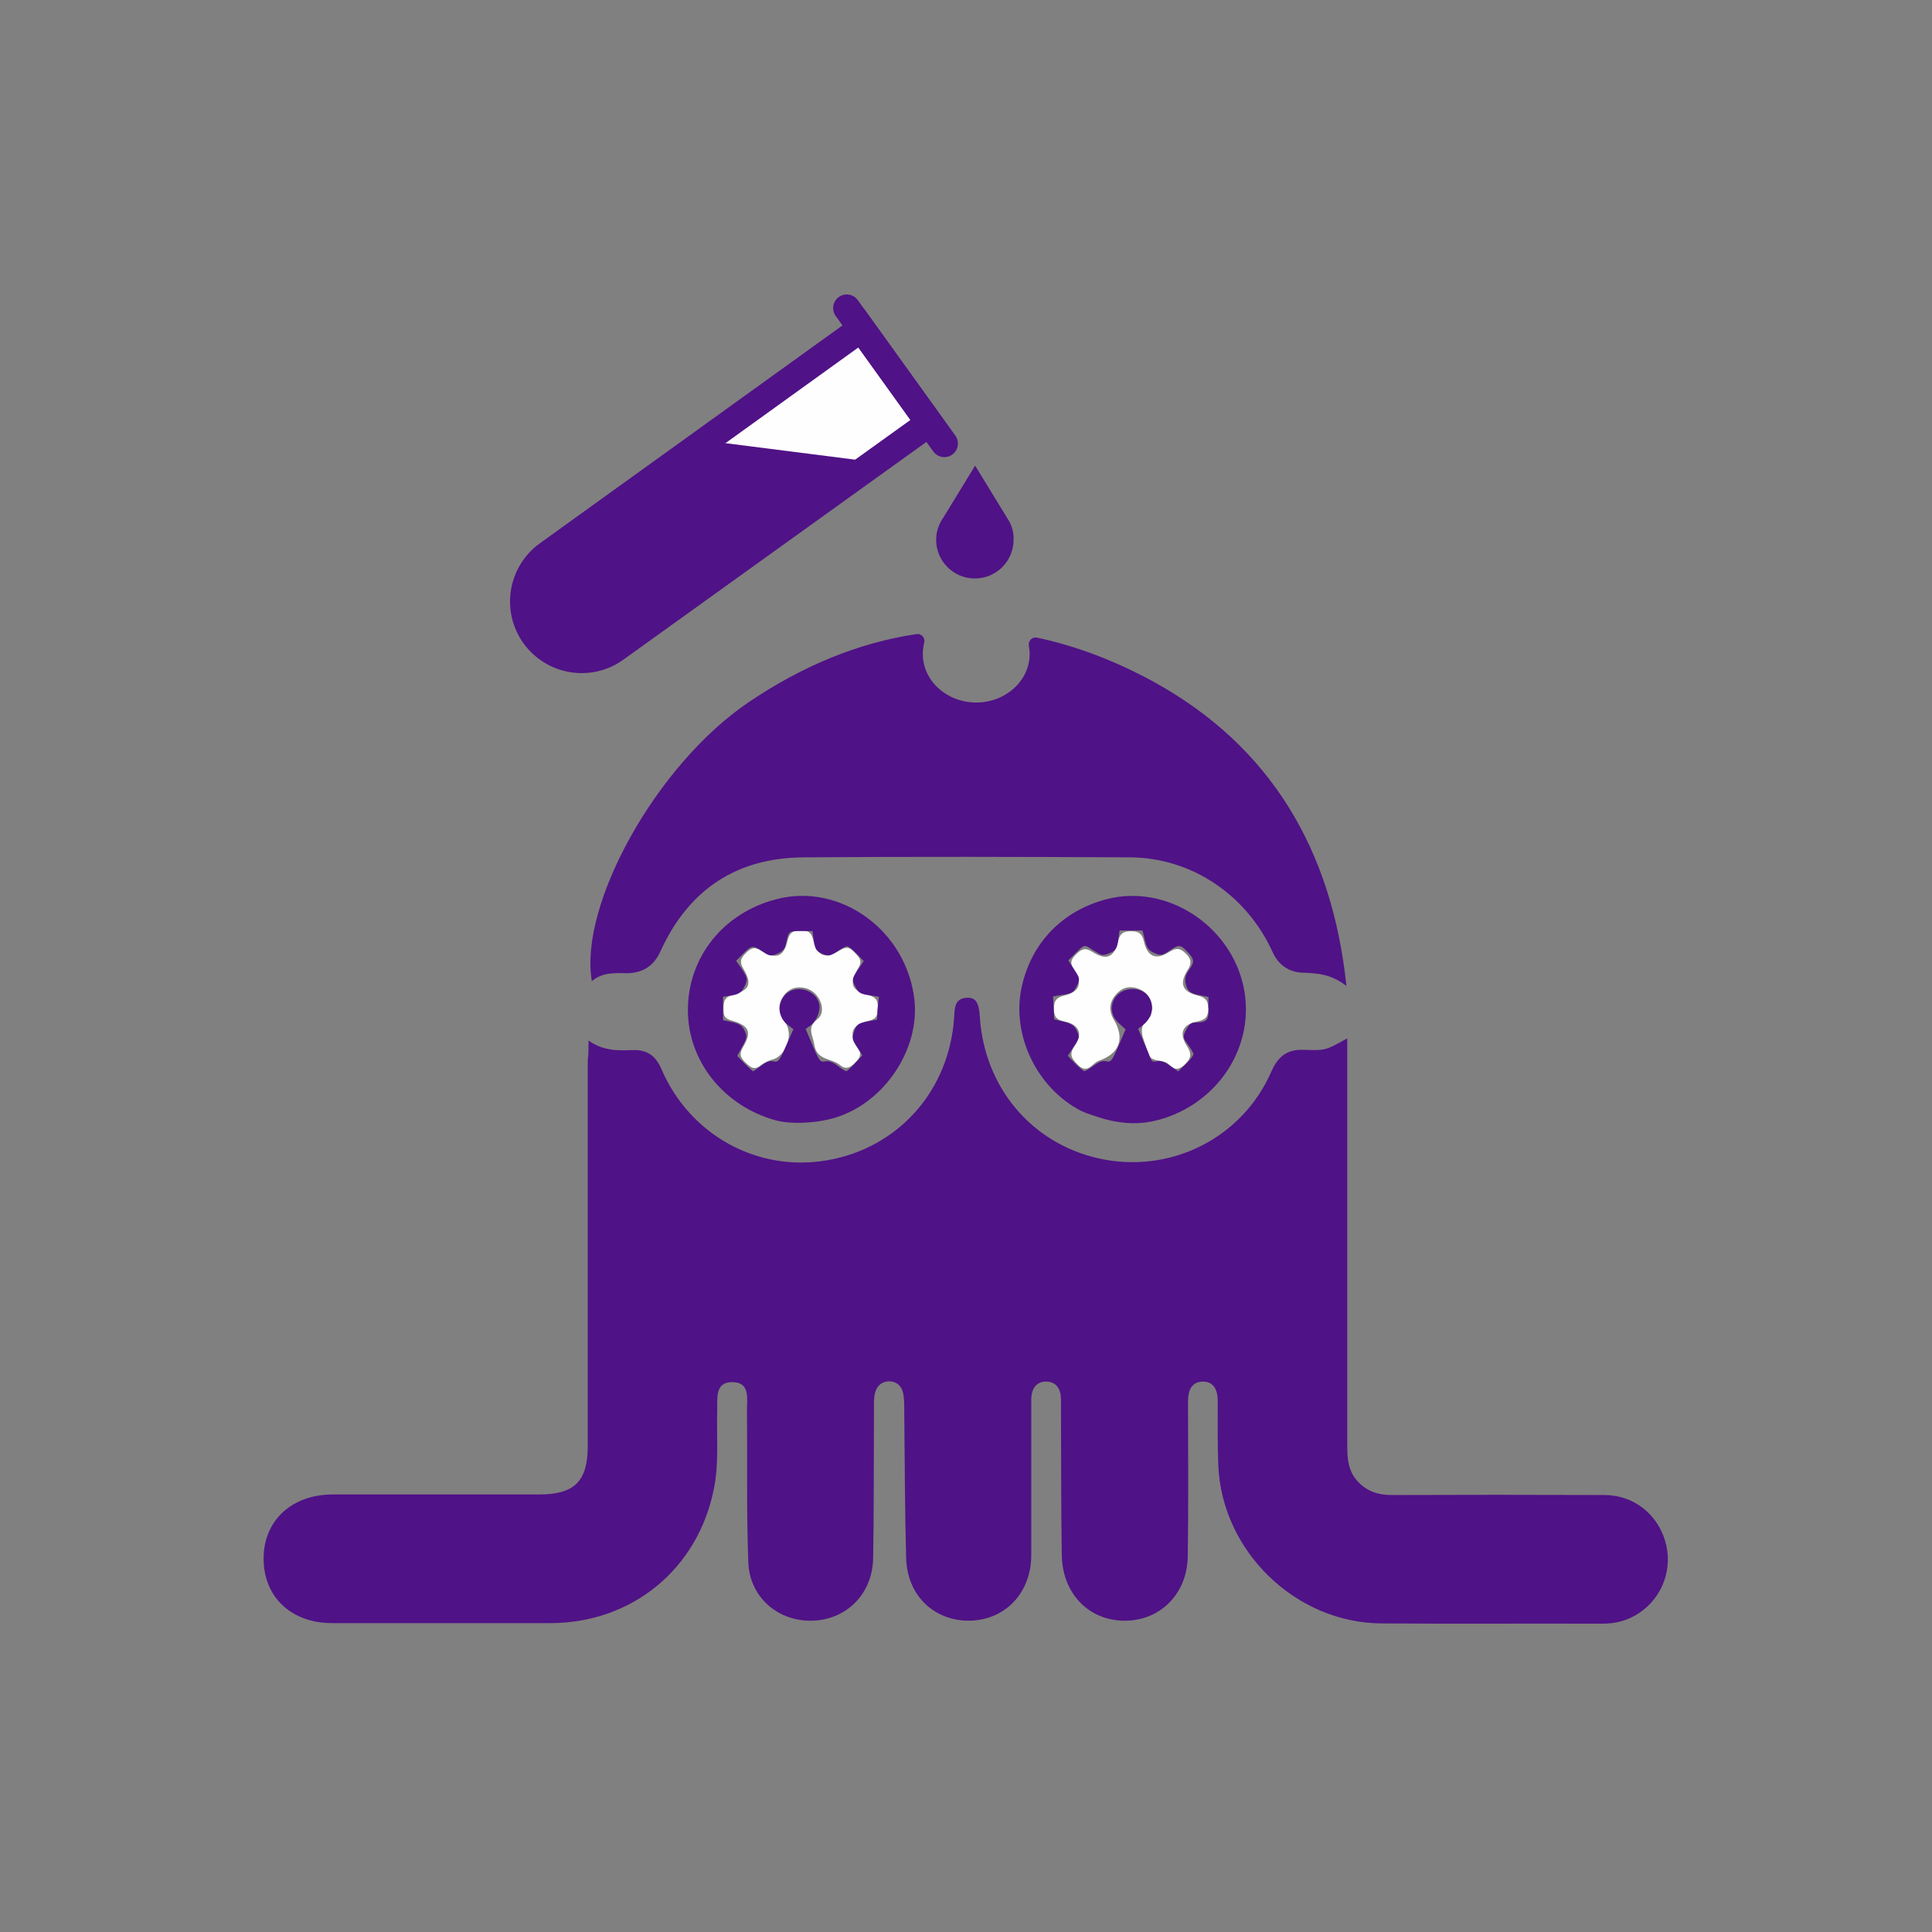 <?xml version="1.0" encoding="utf-8"?>
<!-- Generator: Adobe Illustrator 24.1.1, SVG Export Plug-In . SVG Version: 6.00 Build 0)  -->
<svg version="1.1" id="Capa_1" xmlns="http://www.w3.org/2000/svg" xmlns:xlink="http://www.w3.org/1999/xlink" x="0px" y="0px"
	 viewBox="0 0 708.7 708.7" style="enable-background:new 0 0 708.7 708.7;" xml:space="preserve">
<rect x="0" y="0" width="708.7" height="708.7" fill="#808080" stroke="none"/>
<style type="text/css">
	.st0{fill:#501287;}
	.st1{fill:#501288;}
	.st2{fill:#2B0D51;}
	.st3{fill:#7A7A7A;}
	.st4{fill:#6D6D6D;}
	.st5{fill:#4F4F4F;}
	.st6{fill:#999999;}
	.st7{display:none;fill:#FFF800;}
	.st8{fill:#FFF800;}
	.st9{clip-path:url(#SVGID_2_);}
	.st10{clip-path:url(#SVGID_4_);}
	.st11{fill:#FEFEFE;}
	.st12{fill:#FEFEFE;stroke:#501287;stroke-width:9.97;stroke-miterlimit:10;}
	.st13{fill:#FEFEFE;stroke:#501287;stroke-width:9.97;stroke-linecap:round;stroke-miterlimit:10;}
</style>
<ellipse class="st7" cx="640.9" cy="664.3" rx="146.5" ry="52.5"/>
<g>
	<path class="st0" d="M215.9,381.7c5.3,3.8,10.7,3.7,16.1,3.5c5.1-0.2,8.4,1.8,10.6,6.9c10.4,24.3,35.4,38,60.9,33.5
		c26-4.5,44.7-25.5,46.5-52.3c0.2-3,0-6.6,3.8-7.2c4.7-0.8,5.3,2.7,5.6,6.5c1.5,26,18.8,46.7,43.5,52.3c26,5.9,52.6-7.1,63.4-31.7
		c2.5-5.8,6-8.4,12.2-8.1c7.9,0.3,7.9,0.1,15.7-4.2c0,2.4,0,4.6,0,6.7c0,47.2,0,94.5,0,141.7c0,4.4,0,8.8,2.7,12.7
		c3.5,4.8,8.3,6.5,14.1,6.4c25.8-0.1,51.6-0.1,77.5,0c10.6,0,19.3,6.8,22.3,16.8c3,9.9-0.8,20.6-9.4,26.4c-4.1,2.8-8.6,4-13.6,4
		c-27-0.1-54,0.1-81.1-0.1c-31.5-0.2-58.6-26.6-59.8-58.1c-0.3-7.8-0.2-15.6-0.2-23.4c0-3.9-1.3-7.2-5.4-7.2c-4.2,0-5.5,3.3-5.5,7.1
		c0,19,0.2,38-0.1,57c-0.2,14.2-10.7,24.1-24.1,23.6c-12.6-0.5-21.8-10.2-22.1-23.8c-0.3-17.6-0.2-35.2-0.3-52.8c0-1.6,0-3.2,0-4.8
		c-0.1-3.7-1.8-6.4-5.7-6.3c-3.5,0.1-5.1,2.8-5.2,6.2c0,4.2,0,8.4,0,12.6c0,15,0,30,0,45c-0.1,13.7-9.5,23.6-22.5,23.9
		c-13.1,0.2-23-9.2-23.4-22.9c-0.5-18.2-0.5-36.4-0.7-54.6c0-2,0-4-0.4-6c-0.6-2.6-2.4-4.3-5.1-4.3c-2.7,0-4.6,1.7-5.2,4.2
		c-0.5,1.9-0.4,4-0.4,6c-0.1,18.2,0,36.4-0.3,54.6c-0.2,13.1-9.7,22.6-22.2,23c-12.6,0.4-23.1-8.5-23.6-21.4
		c-0.7-18.6-0.3-37.2-0.5-55.8c0-4.3,1.2-10.1-5.1-10.3c-6.7-0.2-5.7,5.8-5.8,10.3c-0.3,9.6,0.7,19.2-1.2,28.7
		c-5.8,29.5-30,49.4-60.1,49.4c-26.6,0-53.2,0-79.9,0c-15.1,0-25.2-9.6-25.2-23.7c0-13.9,10.3-23.5,25.4-23.5c25.2,0,50.4,0,75.7,0
		c12.9,0,17.8-4.8,17.8-17.7c0-47.2,0-94.5,0-141.7C215.9,386.8,215.9,384.6,215.9,381.7z"/>
	<path class="st11" d="M293,362.2c-2.8,0.1-5,1.7-6.3,4.4c-1.5,3-0.8,5.8,1.2,8.3c3.4,4.3,0.5,12.6-4.7,13.8c-1.5,0.4-3,1.2-4.2,2.1
		c-2.4,2-3.8,0.6-5.5-1c-1.8-1.7-2.5-3-1-5.6c3.4-5.7,2.4-8-4.3-9.9c-2.7-0.7-2.8-2.2-2.8-4.3c0-2.3,0.1-4,3-4.9
		c6.7-1.9,7.6-4.1,4.2-9.9c-1.5-2.6-0.7-3.9,1-5.6c1.7-1.7,3.1-2.5,5.6-0.9c5.5,3.4,8.3,2.3,9.7-3.7c0.7-3,2.2-3.7,5-3.7
		c2.6,0,3.8,0.8,4.4,3.5c1.5,6,4.4,7.2,9.8,3.8c2.5-1.6,3.8-1,5.5,0.9c1.5,1.7,2.9,2.8,1.3,5.5c-3.6,5.9-2.7,8.3,3.8,10.1
		c2.8,0.7,3.4,2.1,3.3,4.6c-0.1,2.4-0.2,4-3.2,4.7c-6.3,1.5-7.6,4.4-4.3,9.5c1.8,2.7,1,4.1-0.9,6c-1.8,1.8-3.4,2.6-5.6,0.7
		c-3-2.5-8.4-1.5-9.3-7.4c-0.5-3.5-2.9-6.2,1.1-9.3c2.3-1.8,2.1-5.1,0.5-7.8C298.6,363.5,296.3,362.2,293,362.2z"/>
	<path class="st11" d="M422.7,370.1c-0.3-3.9-2.1-6.4-5.4-7.5c-3.2-1.1-6-0.2-8.1,2.4c-2.3,2.7-2.5,5.8-0.7,8.9
		c4.2,6.9,2.3,12.6-5.4,15.2c-2.4,0.8-4.1,5.1-7.6,1.6c-2.2-2.2-3.6-3.7-1.3-7c3.1-4.4,1.7-7.9-3.7-9c-3-0.6-3.9-1.8-3.9-4.7
		c0-2.9,0.9-4.1,3.8-4.8c5.6-1.4,6.8-4.4,3.6-9.4c-1.8-2.7-1-4.1,1-6c1.9-1.8,3.2-2.2,5.6-0.7c5.3,3.4,8.1,2.2,9.6-4
		c0.7-2.8,1.9-3.4,4.5-3.5c2.8,0,4.2,0.6,4.9,3.7c1.3,5.7,4.5,7,9.3,3.9c2.5-1.6,4-1.5,6.1,0.6c2.1,2.1,2.2,3.6,0.6,6.1
		c-3.1,5-1.9,7.9,3.8,9.3c2.9,0.7,3.8,1.9,3.8,4.9c0,3-1.1,4-4,4.6c-5.5,1.1-6.8,4.3-3.8,9c1.7,2.7,1.7,4.3-0.6,6.6
		c-2.3,2.3-4.1,2.3-6,0.2c-2.3-2.4-7.1-0.1-8.1-5.2c-0.9-4.3-4.1-8.2,0.9-12C422.4,372.6,422.4,370.9,422.7,370.1z"/>
	<g>
		<path class="st12" d="M196.1,233.1L196.1,233.1c-6.9-9.6-4.7-22.9,4.9-29.8L316,120.5l24.9,34.7l-115.1,82.7
			C216.3,244.8,203,242.6,196.1,233.1z"/>
		<line class="st13" x1="310.6" y1="113" x2="346.4" y2="162.7"/>
		<path class="st0" d="M261.7,162l55,7l-95.1,68.4c-8.5,6.1-20.3,4.2-26.3-4.3l0,0c-6.1-8.5-4.2-20.3,4.3-26.3L261.7,162z"/>
	</g>
	<path class="st0" d="M370.3,191.4l-12.6-20.6l-11.5,18.8c-1.7,2.4-2.8,5.2-2.8,8.4c0,7.9,6.4,14.2,14.2,14.2
		c7.9,0,14.2-6.4,14.2-14.2C371.9,195.6,371.3,193.3,370.3,191.4z"/>
	<path class="st0" d="M423.2,250.1c-14.3-7.8-28.6-13.2-42.8-16.2c-1.8-0.4-3.3,1.2-3,3c0.2,1,0.3,2,0.3,3c0,9.8-8.8,17.8-19.6,17.8
		s-19.6-8-19.6-17.8c0-1.4,0.2-2.8,0.5-4.1c0.5-1.8-1-3.5-2.8-3.2c-20.9,3.1-41.5,11.4-61.6,25c-34,23-62.3,74.5-57.5,102.3
		c3.8-3.2,8.2-3,12.6-2.9c5.9,0,10.1-2.5,12.6-8.1c10.2-22.4,27.7-34.2,52.3-34.4c40-0.3,80-0.2,119.9,0c22.8,0.1,42.9,14,52.3,34.7
		c2.2,4.9,6.1,7.4,10.9,7.6c5.5,0.2,10.7,0.5,16.2,4.9C488.7,311.8,466.1,273.7,423.2,250.1z"/>
	<g>
		<g id="g3493_1_">
			<g id="g3503_1_" transform="translate(84.433,106.737)">
				<path id="path3505_1_" class="st0" d="M237.5,263.1l-0.2,4.2l-3.7,0.7c-3.2,0.6-3.8,1.1-4.7,3.5c-0.9,2.5-0.8,3,1,5.8l2,3.1
					l-2.7,2.9c-1.5,1.6-2.9,2.9-3.2,2.9s-1.8-0.9-3.2-2c-1.8-1.4-3.3-1.9-4.6-1.6c-1.7,0.4-2.1-0.1-4.5-5.7l-2.6-6.2l1.7-1.2
					c2.2-1.5,3.8-5.4,3.3-7.8c-1.1-5.6-9.1-7.6-12.8-3.2c-2.7,3.1-2.2,8,1.1,10.6l2.2,1.7l-2.7,6.1c-2.4,5.5-2.9,6.1-4.6,5.7
					c-1.3-0.3-2.7,0.2-4.5,1.6c-1.5,1.1-2.8,2-3,2c-0.2,0-1.6-1.3-3.1-2.8l-2.7-2.8l1.9-3.5c1.7-3.1,1.8-3.7,0.8-5.8
					c-0.9-1.8-1.9-2.5-4.5-3.1l-3.4-0.7v-4.3v-4.3l3.2-0.5c2.5-0.4,3.5-1.1,4.4-2.8c1.6-3,1.5-3.5-0.8-7l-2-2.9l2.6-2.6
					c3-3.1,3.5-3.2,7.1-0.8c2.5,1.7,3,1.8,5.4,0.8c1.8-0.7,2.8-1.8,3.1-3.3c1.1-5.2,1-5,5.5-5h4.3l0.5,3.6c0.5,3.1,0.9,3.8,3.1,4.7
					c2.3,1,2.8,0.9,5.4-0.8c1.5-1,3.2-1.9,3.7-1.9c0.5,0,2,1.2,3.5,2.7l2.6,2.7l-2.2,3.3c-2.1,3.2-2.2,3.4-0.9,6
					c1.1,2.3,1.8,2.8,5,3.2l3.7,0.6L237.5,263.1z M251,260c-2.9-25.4-27.1-43-50.6-36.9c-19.5,5-32.5,21.3-32.5,40.7
					c0,18.7,13.1,35.1,32.1,40.4c5.7,1.6,15.6,1.1,22.4-1.1C240.1,297.5,253,278.1,251,260"/>
			</g>
			<g id="g3507_1_" transform="translate(114.488,106.702)">
				<path id="path3509_1_" class="st0" d="M328.9,263.2c0,4.5-0.7,5.2-5.3,5.2c-1.1,0-2.1,0.9-3,2.7c-1.3,2.6-1.2,2.8,0.7,5.4
					c1.1,1.5,2,3.1,2,3.5s-1.2,2.1-2.8,3.6l-2.8,2.7l-3-2.1c-2-1.4-3.6-2-4.8-1.6c-1.3,0.3-1.9,0.1-2.3-1c-0.3-0.8-1.4-3.6-2.6-6.2
					l-2-4.7l1.7-1.3c6-4.7,3.6-13.3-3.7-13.3c-7.1,0-10.3,7.8-5.1,12.5l2.5,2.3l-2.6,6.1c-2.4,5.5-2.8,6-4.5,5.6
					c-1.3-0.3-2.7,0.2-4.6,1.6h0c-1.5,1.1-3,2-3.4,2c-0.4,0-1.9-1.3-3.4-2.8l-2.7-2.8l2.2-3.4c2.1-3.2,2.2-3.5,1.1-5.8
					c-0.9-1.9-2-2.6-4.7-3.3l-3.6-0.9L272,263l-0.2-4.2l3.7-0.6c3.2-0.5,3.9-0.9,5-3.2c1.2-2.6,1.2-2.8-0.9-6l-2.2-3.4l2.9-2.9
					c2.7-2.7,3-2.8,4.7-1.8c1,0.6,2.5,1.6,3.4,2.1c1.3,0.8,2.1,0.8,4.2-0.1c2.2-0.9,2.6-1.6,3.1-4.7l0.5-3.6h4.2h4.2l0.9,3.6
					c0.7,2.9,1.4,3.8,3.5,4.7c2.4,1,2.8,0.9,5.4-0.8c3.6-2.4,4.1-2.4,6.7,0.4c2.6,2.7,2.7,3.6,0.5,6.7c-1.2,1.7-1.5,3-1.2,4.7
					c0.6,2.9,1.6,3.8,5.4,4.5l3,0.6V263.2z M341.7,255.4c-4.8-22.8-28.3-37.9-50.1-32.3c-16.3,4.2-27.7,15.9-31.3,32.2
					c-3.9,17.6,5.6,37.3,22,45.6c1.5,0.7,5.3,2,8.4,2.9c7.1,1.9,13.2,2,19.4,0.4C332.3,298.4,346.2,277,341.7,255.4"/>
			</g>
		</g>
	</g>
</g>
</svg>
